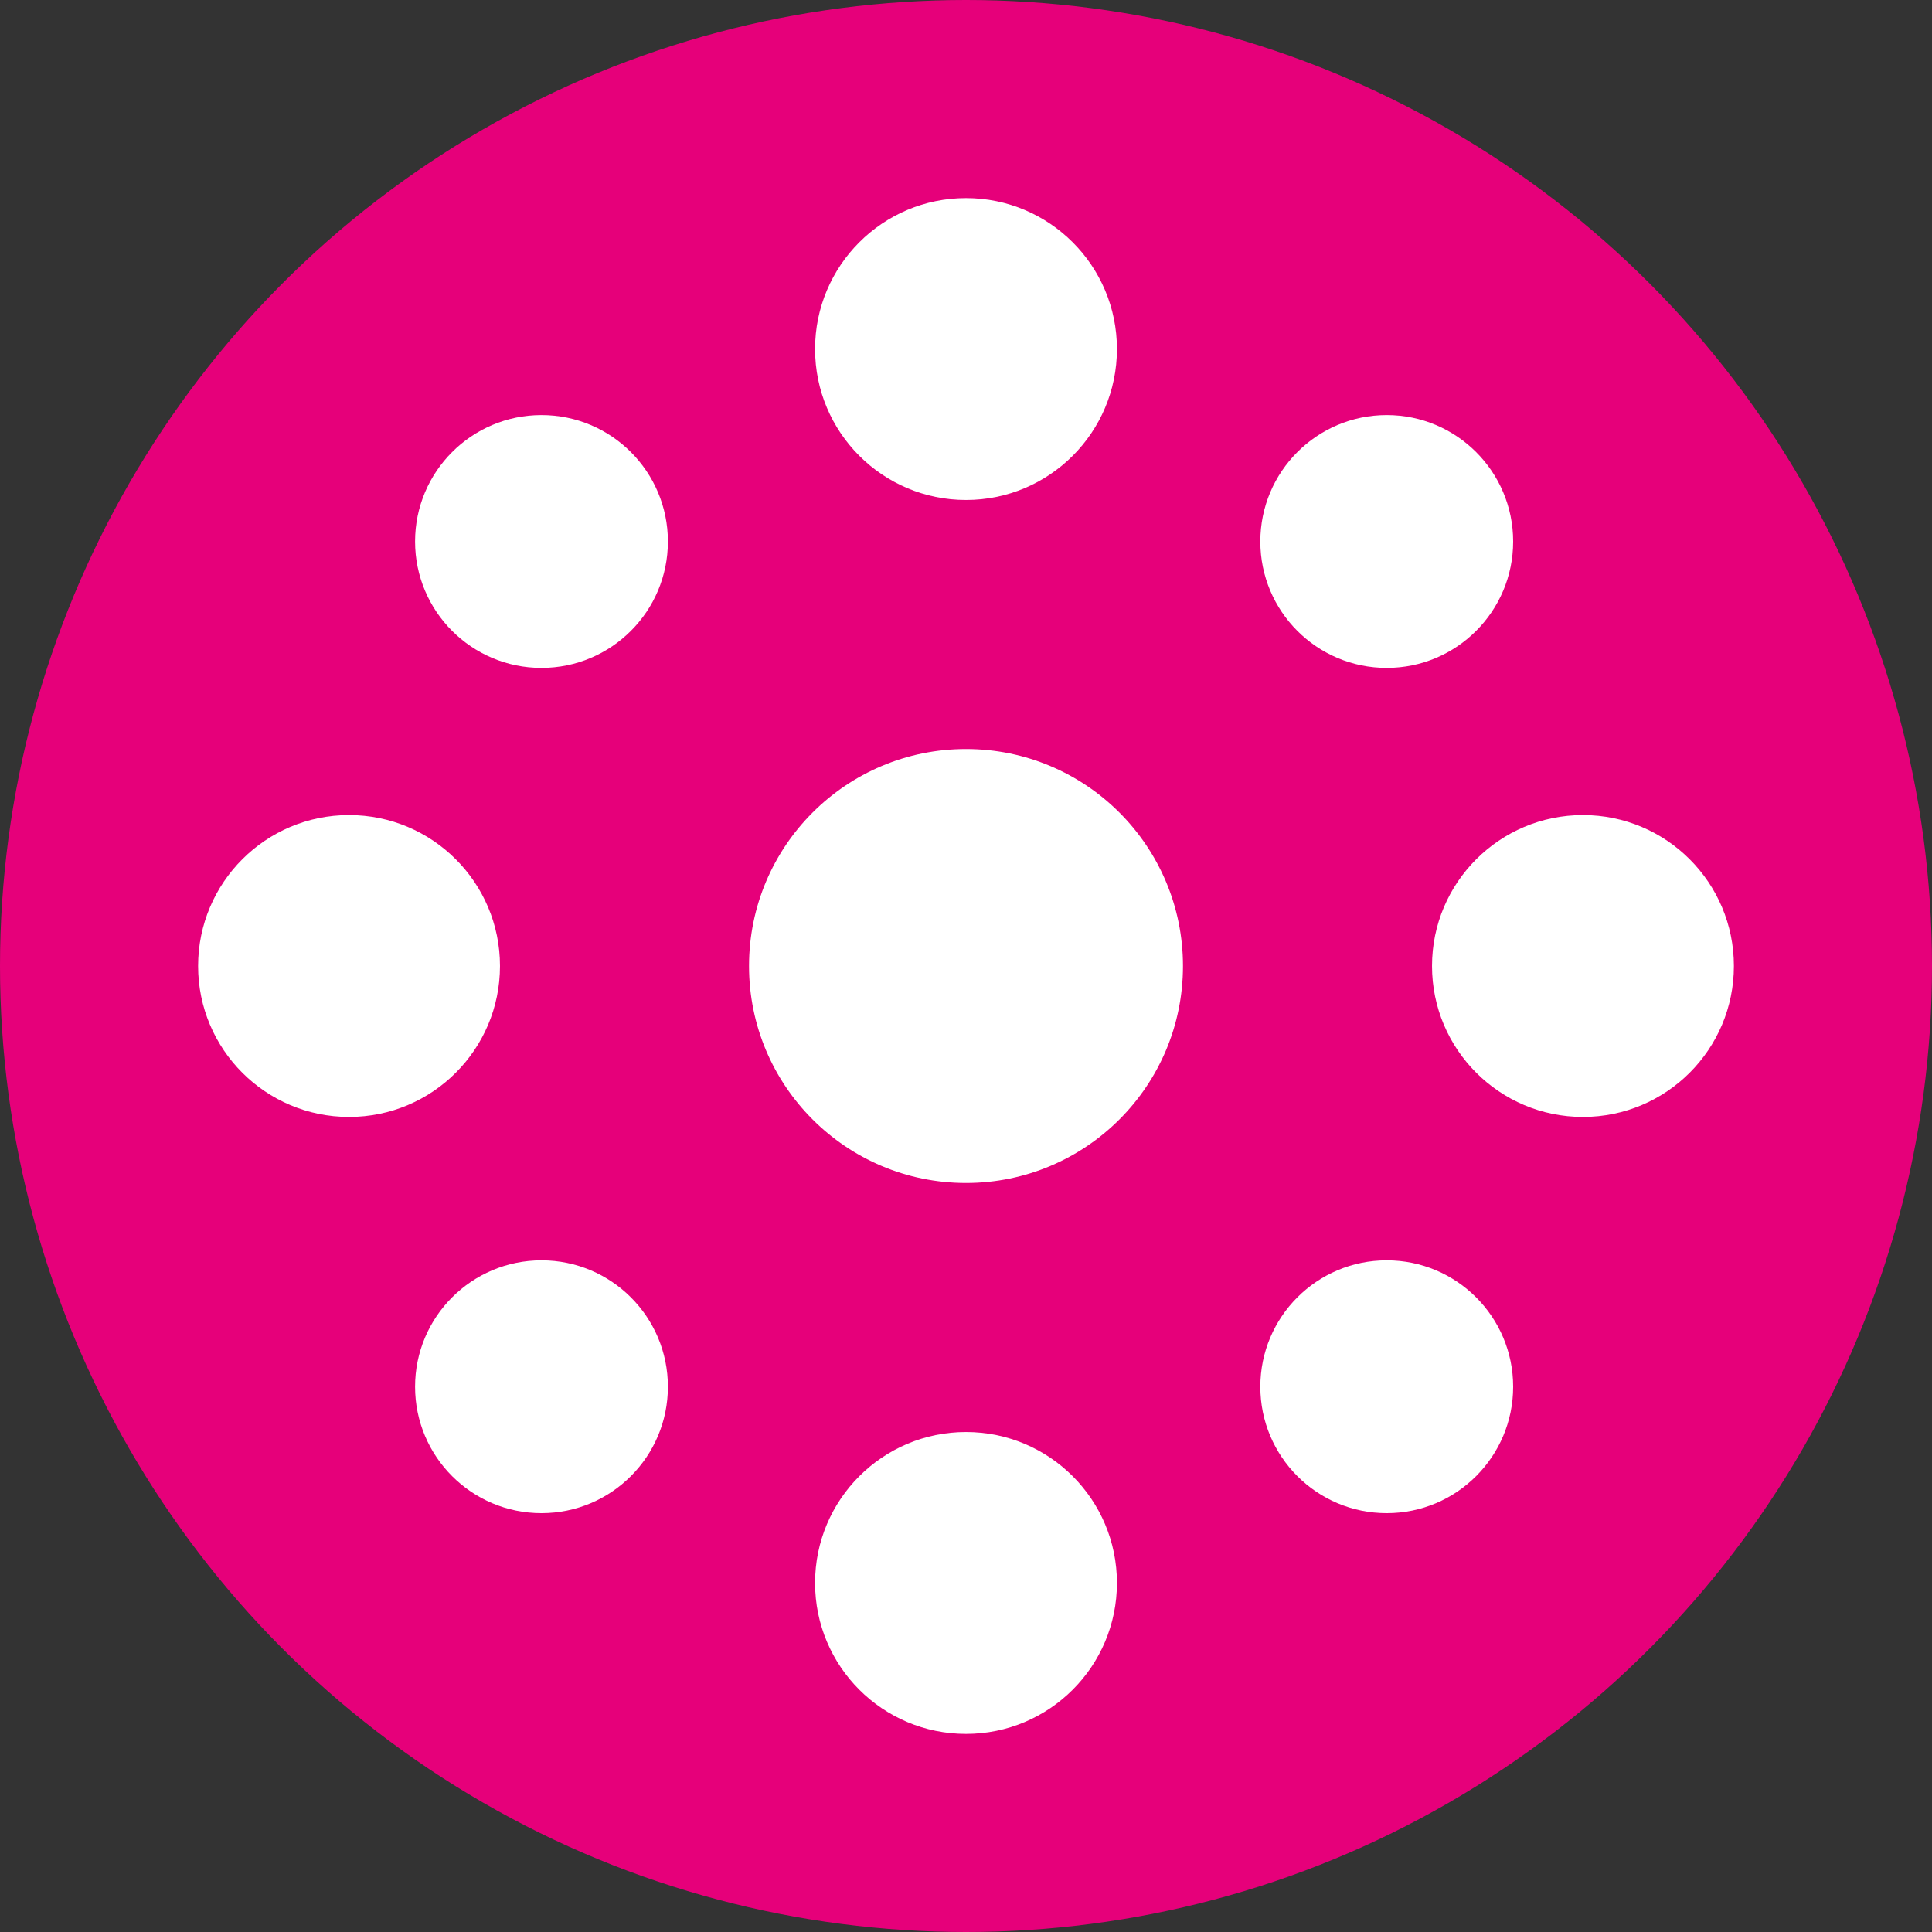 <svg xmlns="http://www.w3.org/2000/svg" viewBox="0 0 1024 1024" fill="none">
  <rect x="0" y="0" width="1024" height="1024" fill="#333333" stroke="none"/>
  <circle cx="512" cy="512" r="512" fill="#E6007A"/>
  <circle cx="512" cy="512" r="115" fill="white"/>
  <circle cx="512" cy="185" r="80" fill="white"/>
  <circle cx="512" cy="839" r="80" fill="white"/>
  <circle cx="185" cy="512" r="80" fill="white"/>
  <circle cx="839" cy="512" r="80" fill="white"/>
  <circle cx="287" cy="287" r="67" fill="white"/>
  <circle cx="735" cy="287" r="67" fill="white"/>
  <circle cx="735" cy="735" r="67" fill="white"/>
  <circle cx="287" cy="735" r="67" fill="white"/>
</svg>
